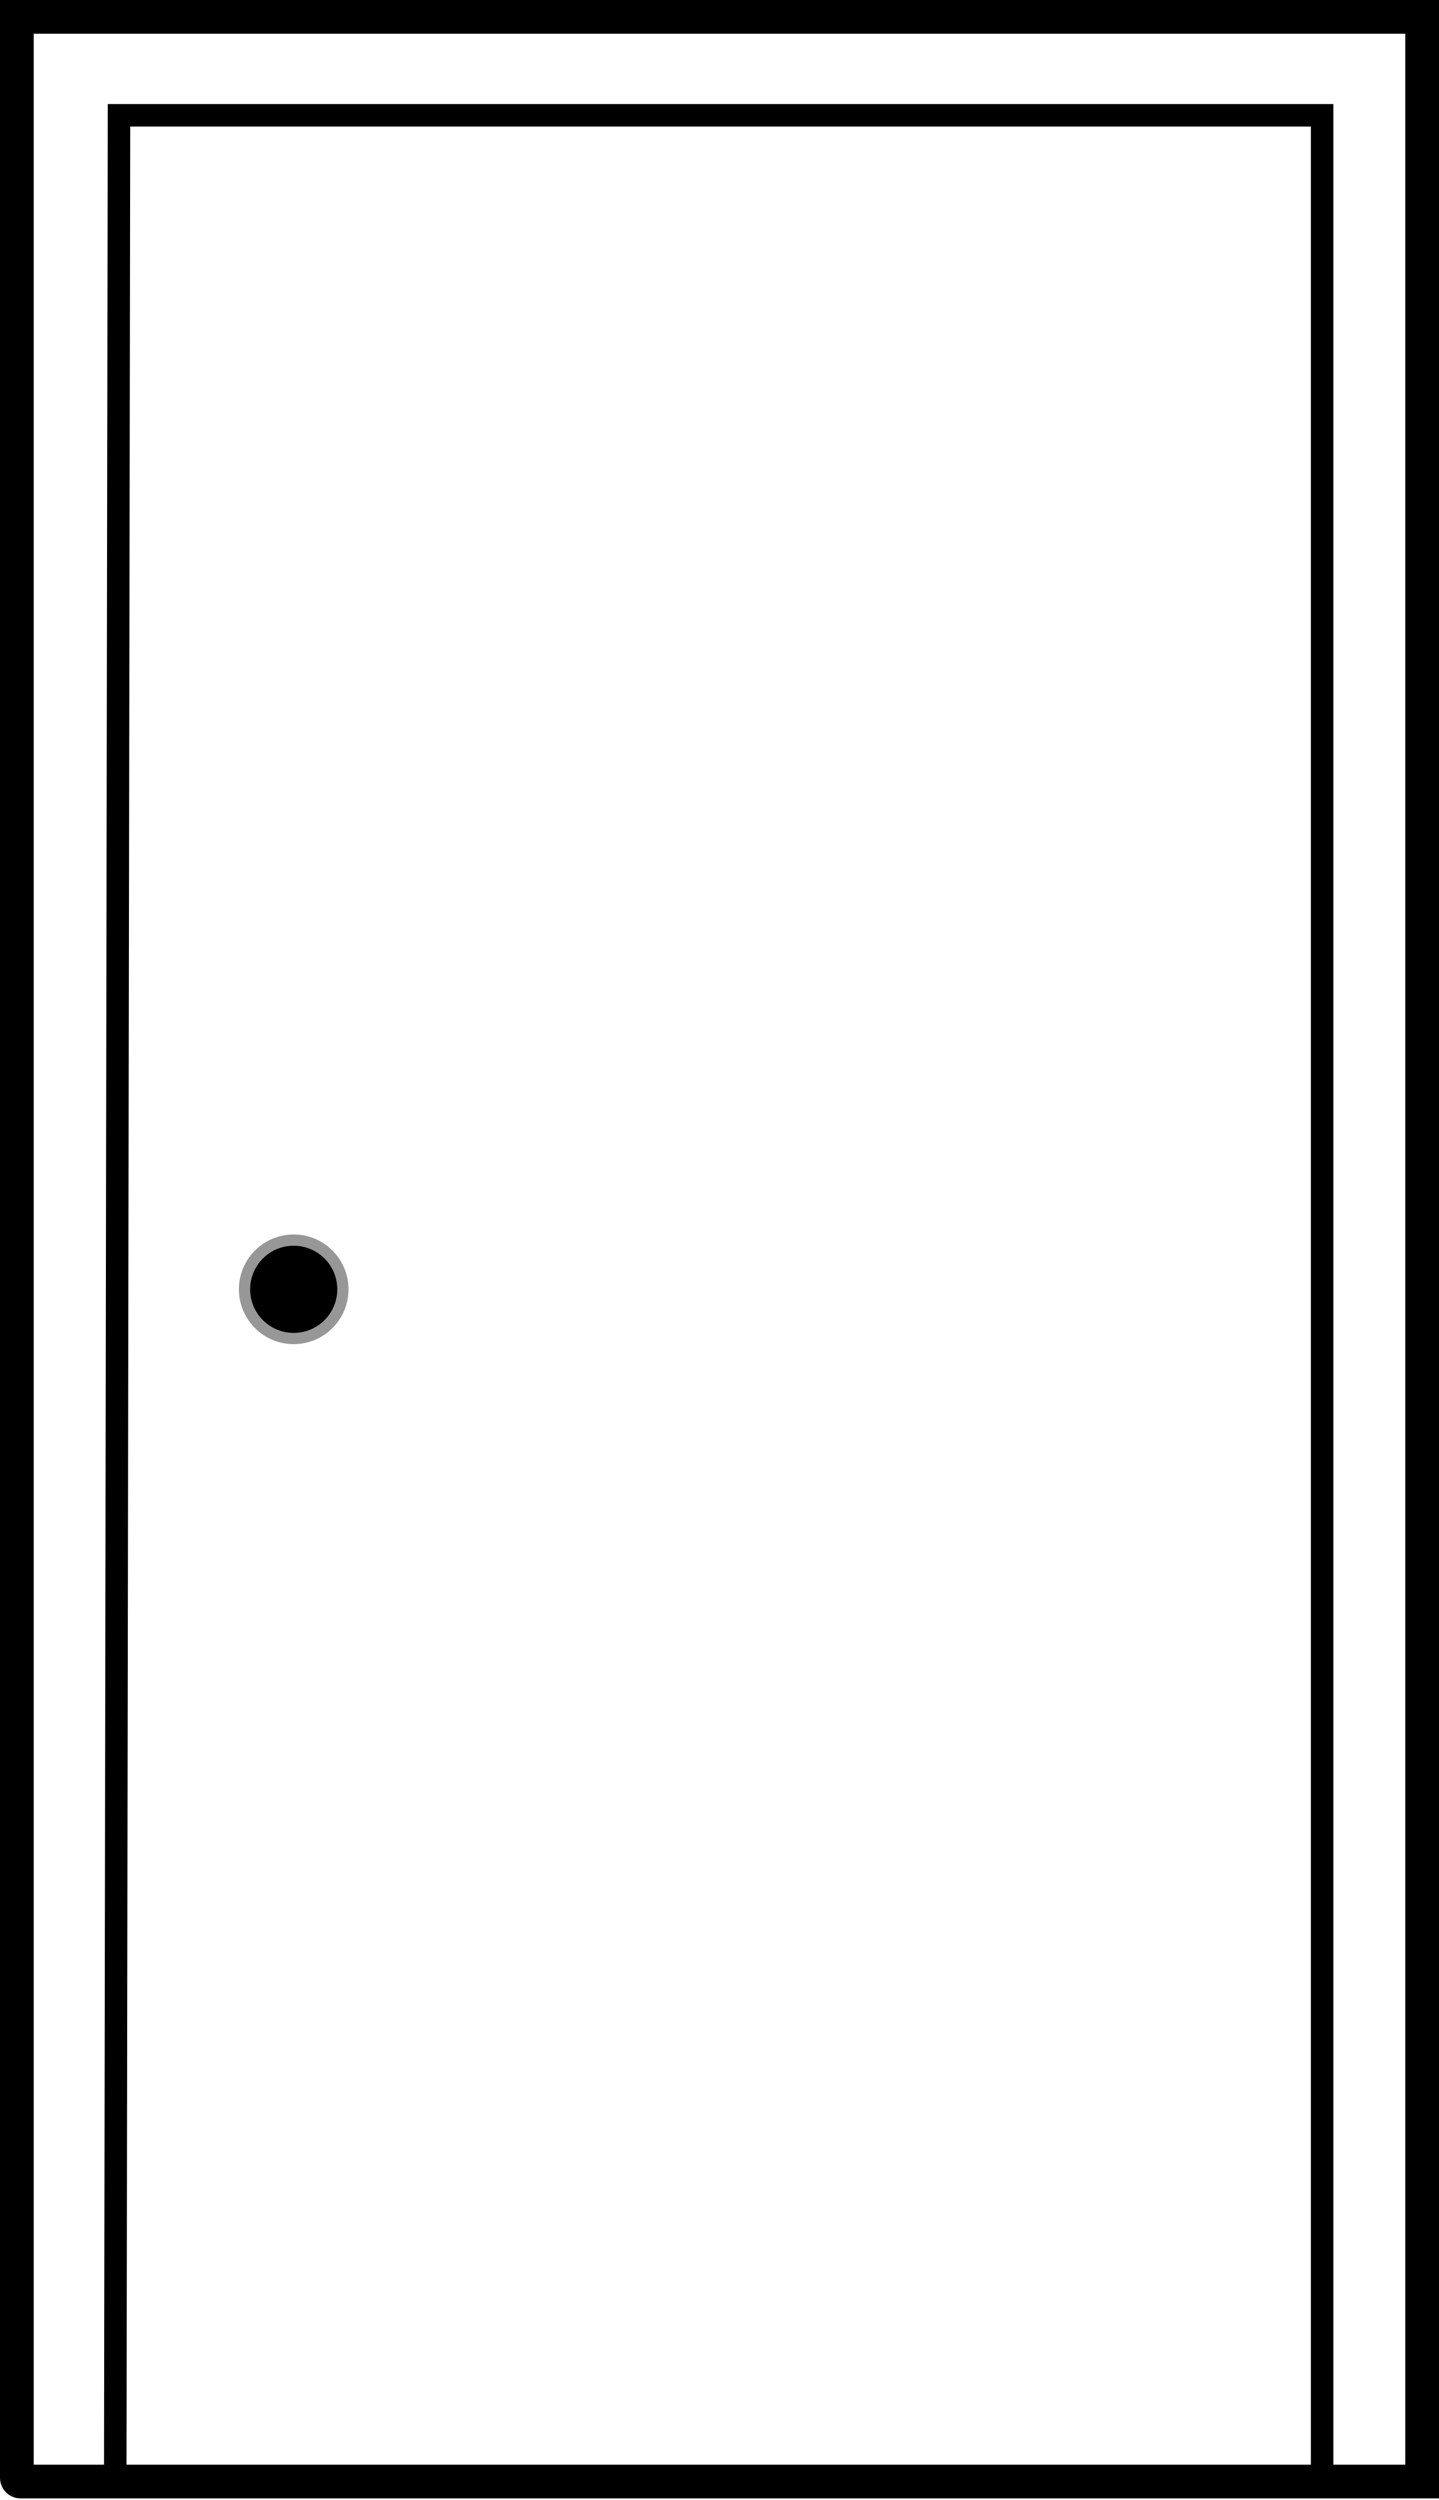 <?xml version="1.0" encoding="UTF-8"?>
<svg width="512px" height="889px" viewBox="0 0 512 889" version="1.1" xmlns="http://www.w3.org/2000/svg" xmlns:xlink="http://www.w3.org/1999/xlink">
    <!-- Generator: Sketch 53.1 (72631) - https://sketchapp.com -->
    <title>alarm_contact-door</title>
    <desc>Created with Sketch.</desc>
    <g id="Page-1" stroke="none" stroke-width="1" fill="none" fill-rule="evenodd">
        <g id="alarm_contact-door" transform="translate(6, 6)">
            <path d="M0,0 L500,0 L500,876.471 L1.319,876.471 C0.59,876.471 0,875.876 0,875.143 L0,0 Z" id="Path" stroke="#000000" stroke-width="12"></path>
            <path d="M464.412,35 L464.412,876.176 L36.339,876.176 C35.599,876.176 35,875.584 35,874.852 L36.339,35 L464.412,35 Z" id="Shape" stroke="#000000" stroke-width="8"></path>
            <circle id="Oval" stroke="#979797" stroke-width="4" fill="#000000" cx="98.5" cy="452.5" r="17.5"></circle>
        </g>
    </g>
</svg>